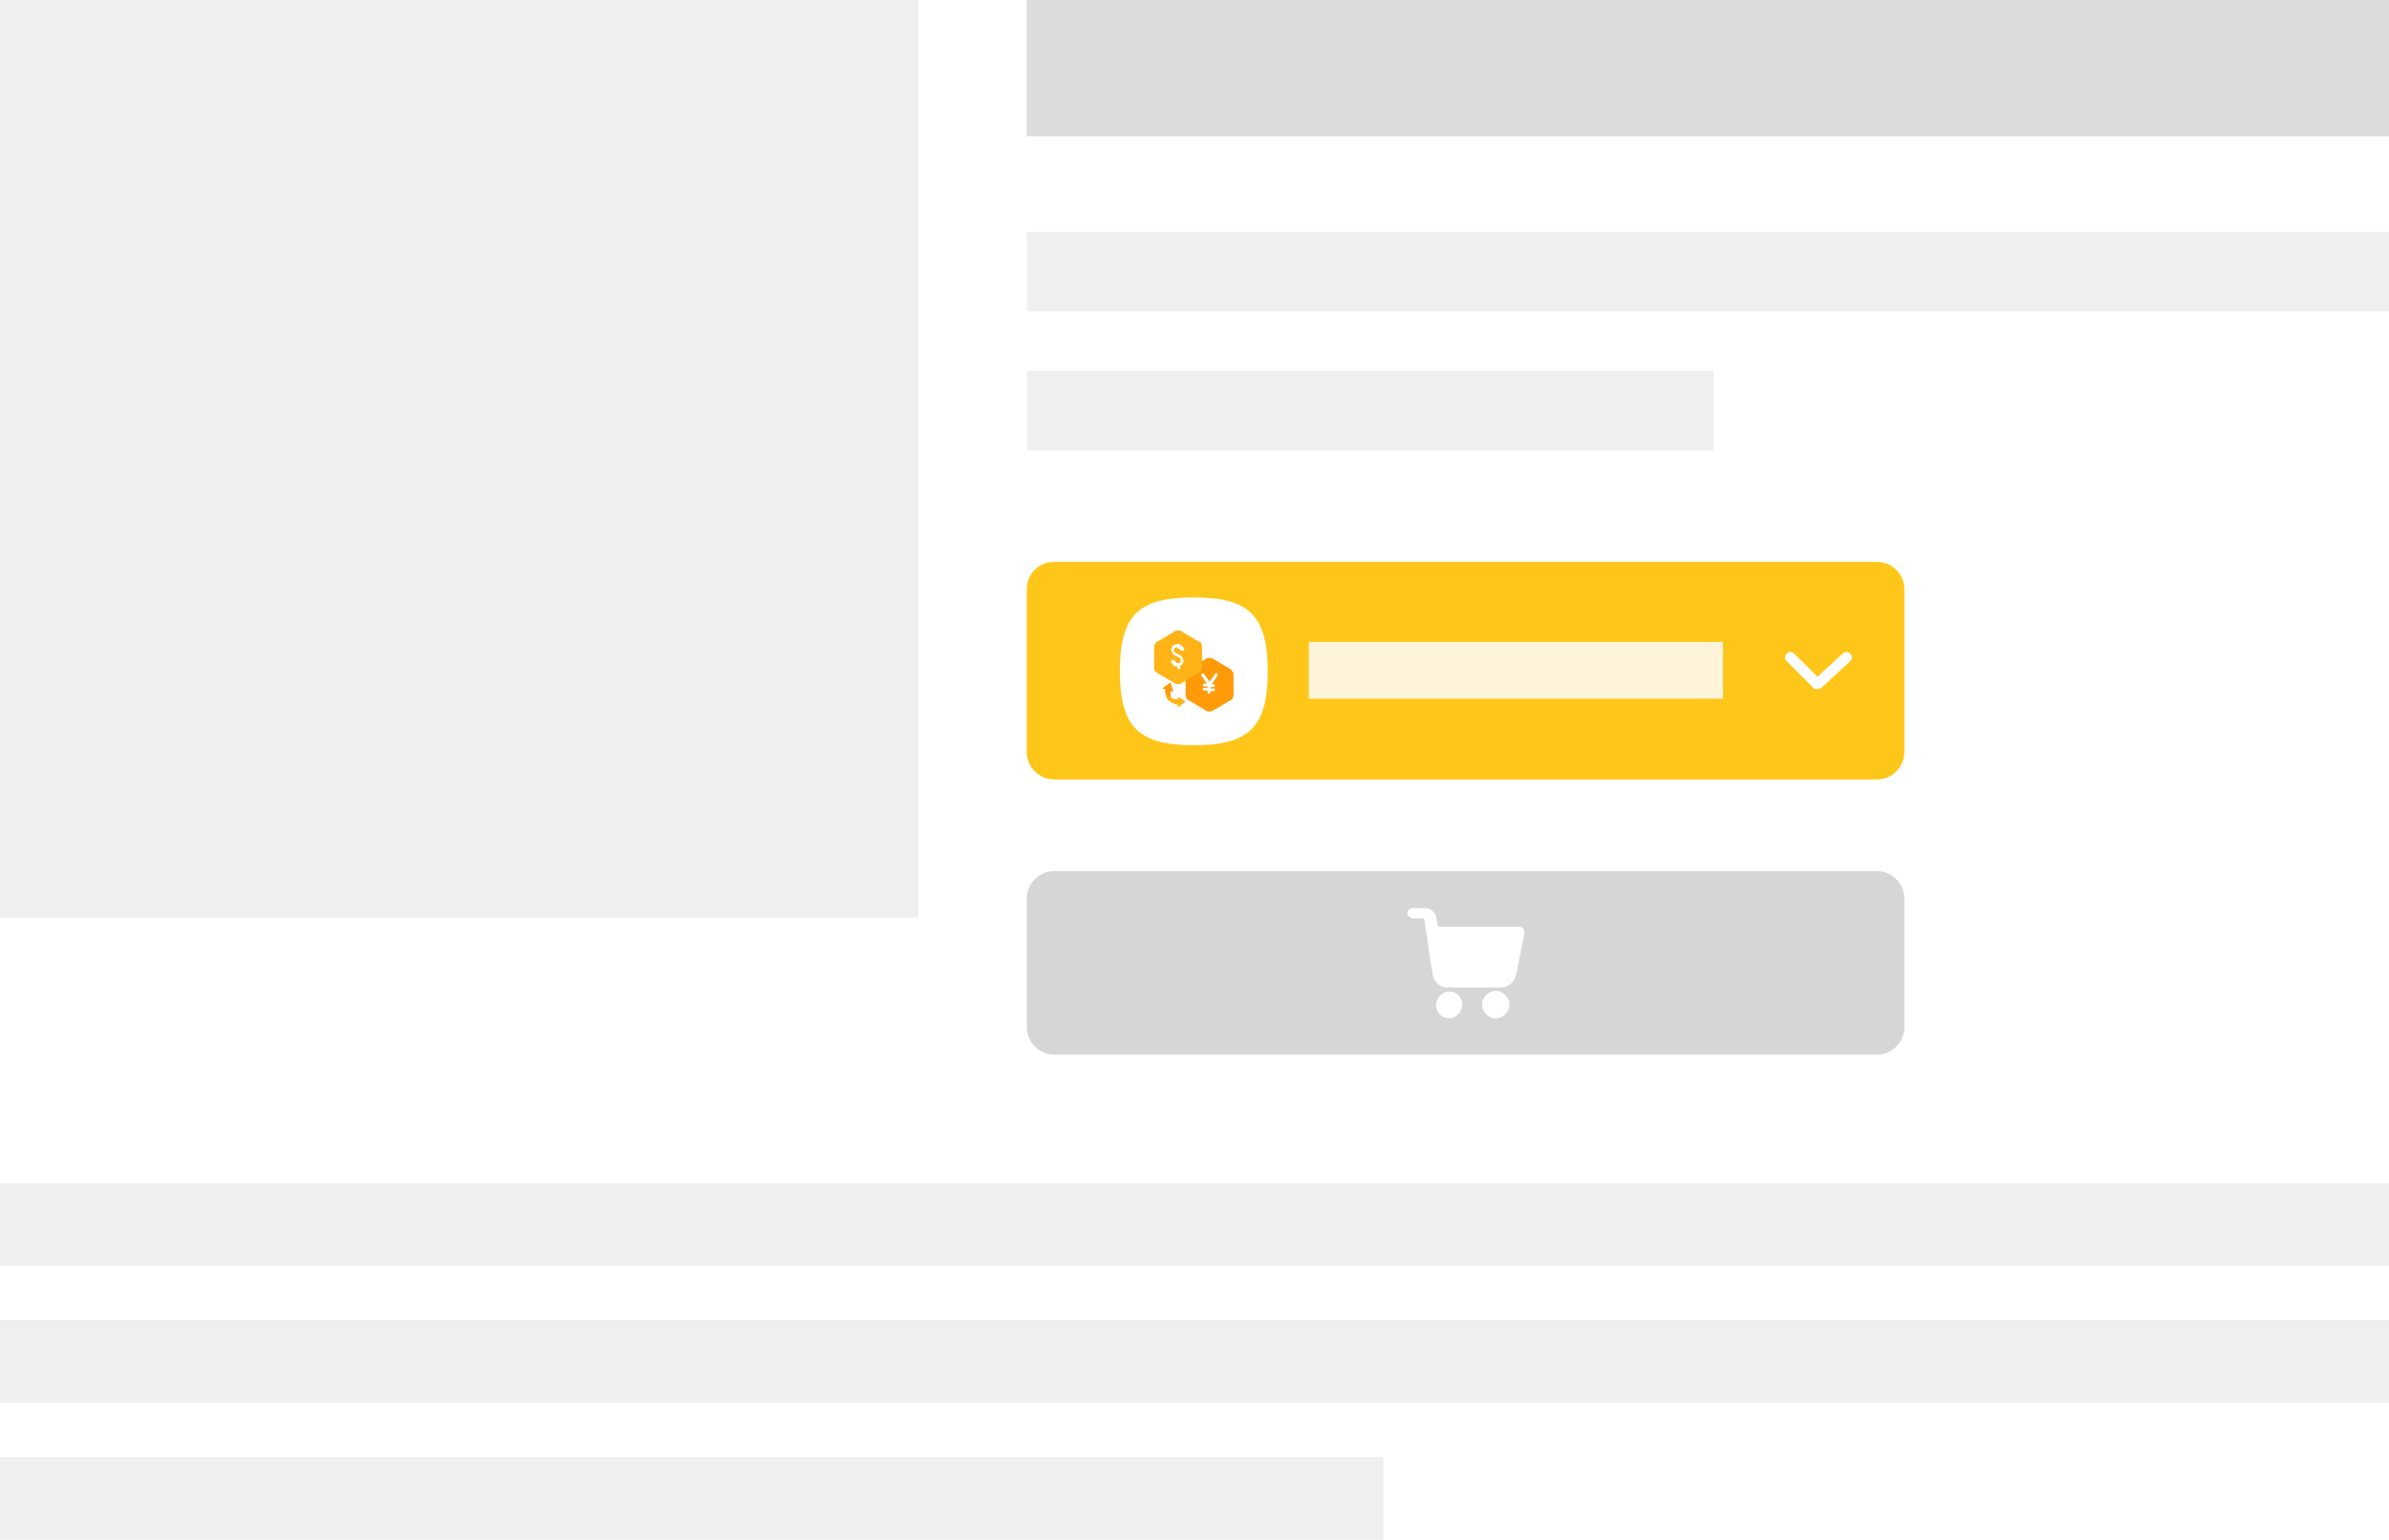 <?xml version="1.0" encoding="utf-8"?>
<!-- Generator: Adobe Illustrator 23.0.1, SVG Export Plug-In . SVG Version: 6.00 Build 0)  -->
<svg version="1.1" id="Layer_1" xmlns="http://www.w3.org/2000/svg" xmlns:xlink="http://www.w3.org/1999/xlink" x="0px" y="0px"
	 viewBox="0 0 349 225" style="enable-background:new 0 0 349 225;" xml:space="preserve">
<style type="text/css">
	.st0{fill:#FFFFFF;}
	.st1{fill:#EFEFEF;}
	.st2{fill:#DCDCDC;}
	.st3{fill:#D6D6D6;}
	.st4{fill:#FFC61A;}
	.st5{fill:#FF9A09;}
	.st6{fill:#FFB316;}
	.st7{fill:#FFF4D9;}
</style>
<g>
	<rect class="st0" width="349" height="225"/>
	<rect class="st1" width="134.1" height="134.1"/>
	<g>
		<rect y="172.9" class="st1" width="349" height="12.1"/>
		<rect y="192.9" class="st1" width="349" height="12.1"/>
		<rect y="212.9" class="st1" width="202.1" height="12.1"/>
	</g>
	<rect x="150" class="st2" width="199" height="19.9"/>
	<rect x="150" y="33.9" class="st1" width="199" height="11.6"/>
	<rect x="150" y="54.2" class="st1" width="100.3" height="11.6"/>
	<g>
		<path class="st3" d="M154,127.3h120.2c2.2,0,4,1.8,4,4v18.8c0,2.2-1.8,4-4,4H154c-2.2,0-4-1.8-4-4v-18.8
			C150,129.1,151.8,127.3,154,127.3z"/>
		<g id="TrYDyT.tif_1_">
			<g>
				<path class="st0" d="M205.6,133.4c0,0.4,0.4,0.8,0.8,0.8c0.5,0,1.1,0,1.4,0c0.2,0,0.3,0.1,0.3,0.3c0.2,1.6,0.5,3.2,0.7,4.8
					c0.2,1.1,0.3,2.1,0.5,3.2c0.2,1,1.1,1.8,2.1,1.8c0.7,0,1.4,0,2.1,0c1.9,0,3.7,0,5.6,0c0.5,0,1-0.1,1.4-0.4
					c0.6-0.4,0.8-0.9,1-1.5c0.4-2,0.8-4,1.2-6c0-0.1,0-0.2,0-0.3c0-0.3-0.2-0.4-0.4-0.6c-0.2-0.1-0.3-0.1-0.5-0.1
					c-3.8,0-7.7,0-11.5,0c-0.2,0-0.3-0.1-0.3-0.3c-0.1-0.4-0.1-0.7-0.2-1.1c-0.1-0.6-0.8-1.4-1.7-1.3c-0.3,0-1,0-1.5,0
					C206,132.6,205.6,133,205.6,133.4L205.6,133.4z"/>
				<path class="st0" d="M218.5,148.8c-1.1,0-2-0.9-2-2s0.9-2,2-2s2,0.9,2,2C220.5,147.9,219.6,148.8,218.5,148.8z"/>
				<path class="st0" d="M213.6,146.8c0,1.1-0.9,2-1.9,2c-1.1,0-1.9-0.9-1.9-1.9s0.8-2,1.9-2C212.7,144.8,213.6,145.7,213.6,146.8z"
					/>
			</g>
		</g>
	</g>
	<g>
		<g>
			<path class="st4" d="M154,82.1h120.2c2.2,0,4,1.8,4,4v23.8c0,2.2-1.8,4-4,4H154c-2.2,0-4-1.8-4-4V86.1
				C150,83.8,151.8,82.1,154,82.1z"/>
			<g>
				<path id="Stroke_1-261_1_" class="st0" d="M163.6,98.1c0,8.1,2.7,10.8,10.8,10.8s10.8-2.7,10.8-10.8s-2.7-10.8-10.8-10.8
					S163.6,89.9,163.6,98.1z"/>
				<path class="st5" d="M179.8,97.8l-2.7-1.6c-0.2-0.1-0.5-0.1-0.8,0l-2.7,1.6c-0.2,0.1-0.4,0.4-0.4,0.7v3.1c0,0.3,0.1,0.5,0.4,0.7
					l2.7,1.6c0.2,0.1,0.5,0.1,0.8,0l2.7-1.6c0.2-0.1,0.4-0.4,0.4-0.7v-3.1C180.2,98.2,180,98.1,179.8,97.8z"/>
				<g>
					<g>
						<path class="st0" d="M177.8,98.4c-0.1-0.1-0.3,0-0.3,0.1l-0.8,1.1l-0.8-1.1c-0.1-0.1-0.2-0.1-0.3-0.1
							c-0.1,0.1-0.1,0.2-0.1,0.3l0.8,1.2h-0.4c-0.1,0-0.2,0.1-0.2,0.2s0.1,0.2,0.2,0.2h0.5v0.2h-0.5c-0.1,0-0.2,0.1-0.2,0.2
							s0.1,0.2,0.2,0.2h0.5v0.3c0,0.1,0.1,0.2,0.2,0.2l0,0c0.1,0,0.2-0.1,0.2-0.2V101h0.5c0.1,0,0.2-0.1,0.2-0.2s-0.1-0.2-0.2-0.2
							h-0.5v-0.2h0.5c0.1,0,0.2-0.1,0.2-0.2s-0.1-0.2-0.2-0.2H177l0.8-1.2C177.9,98.8,177.9,98.6,177.8,98.4z"/>
					</g>
				</g>
				<path class="st6" d="M175.2,93.8l-2.7-1.6c-0.2-0.1-0.5-0.1-0.8,0l-2.7,1.6c-0.2,0.1-0.4,0.4-0.4,0.7v3.1c0,0.3,0.1,0.5,0.4,0.7
					l2.7,1.6c0.2,0.1,0.5,0.1,0.8,0l2.7-1.6c0.2-0.1,0.4-0.4,0.4-0.7v-3.1C175.6,94.2,175.5,93.8,175.2,93.8z"/>
				<g>
					<path class="st5" d="M171.4,101.1L171,101c0,0-0.2,1.4,0.7,1.7c0,0-1.5,0.2-1.5-2l-0.4-0.1l1.2-0.9L171.4,101.1z"/>
					<path class="st6" d="M172.1,101.8v0.4c0,0-1.4,0-1.8-1c0,0,0.1,1.5,1.8,1.8v0.4l1.1-0.9L172.1,101.8z"/>
				</g>
				<g>
					<g>
						<g>
							<path class="st0" d="M172,97.4c-0.3,0-0.5-0.1-0.7-0.3c-0.1-0.1-0.1-0.2-0.2-0.3c-0.1-0.2,0.1-0.4,0.3-0.4l0,0
								c0.1,0,0.2,0.1,0.3,0.2c0,0.1,0,0.1,0.1,0.2s0.2,0.1,0.3,0.1s0.2,0,0.3-0.1s0.1-0.2,0.1-0.3s0-0.2-0.1-0.3s-0.2-0.1-0.3-0.2
								s-0.3-0.1-0.4-0.2c-0.1-0.1-0.2-0.1-0.3-0.2s-0.1-0.2-0.2-0.3c0-0.1-0.1-0.2-0.1-0.3c0-0.2,0.1-0.4,0.2-0.6
								c0.1-0.1,0.3-0.2,0.6-0.3l0,0h0.3v0.1c0.2,0,0.4,0.1,0.6,0.3c0.1,0.1,0.1,0.2,0.2,0.3c0.1,0.2-0.1,0.3-0.3,0.3h-0.1
								c-0.1,0-0.2-0.1-0.3-0.2c0-0.1,0-0.1-0.1-0.2s-0.2-0.1-0.3-0.1s-0.2,0-0.3,0.1s-0.1,0.2-0.1,0.3s0,0.2,0.1,0.3
								s0.2,0.1,0.3,0.2s0.3,0.1,0.4,0.2c0.1,0.1,0.2,0.1,0.3,0.2s0.1,0.2,0.2,0.3c0,0.1,0.1,0.2,0.1,0.3c0,0.2-0.1,0.4-0.2,0.6
								c-0.1,0.1-0.3,0.2-0.6,0.3"/>
						</g>
						<path class="st0" d="M172.2,97.8L172.2,97.8c-0.1,0-0.2-0.1-0.2-0.2v-0.3c0-0.1,0.1-0.2,0.2-0.2l0,0c0.1,0,0.2,0.1,0.2,0.2
							v0.3C172.4,97.8,172.3,97.8,172.2,97.8z"/>
					</g>
					<path class="st0" d="M172.2,94.1L172.2,94.1c-0.1,0-0.2,0.1-0.2,0.2v0.3c0,0.1,0.1,0.2,0.2,0.2l0,0c0.1,0,0.2-0.1,0.2-0.2v-0.3
						C172.4,94.2,172.3,94.1,172.2,94.1z"/>
				</g>
			</g>
			<g>
				<rect x="191.2" y="93.8" class="st7" width="60.5" height="8.3"/>
			</g>
		</g>
		<g>
			<path class="st0" d="M265.4,100.7c-0.2,0-0.4-0.1-0.5-0.2l-3.9-3.9c-0.3-0.3-0.3-0.8,0-1.1c0.3-0.3,0.8-0.3,1.1,0l3.4,3.4
				l3.7-3.4c0.3-0.3,0.8-0.3,1.1,0c0.3,0.3,0.3,0.8,0,1.1l-4.2,3.9C265.8,100.6,265.6,100.7,265.4,100.7z"/>
		</g>
	</g>
</g>
</svg>